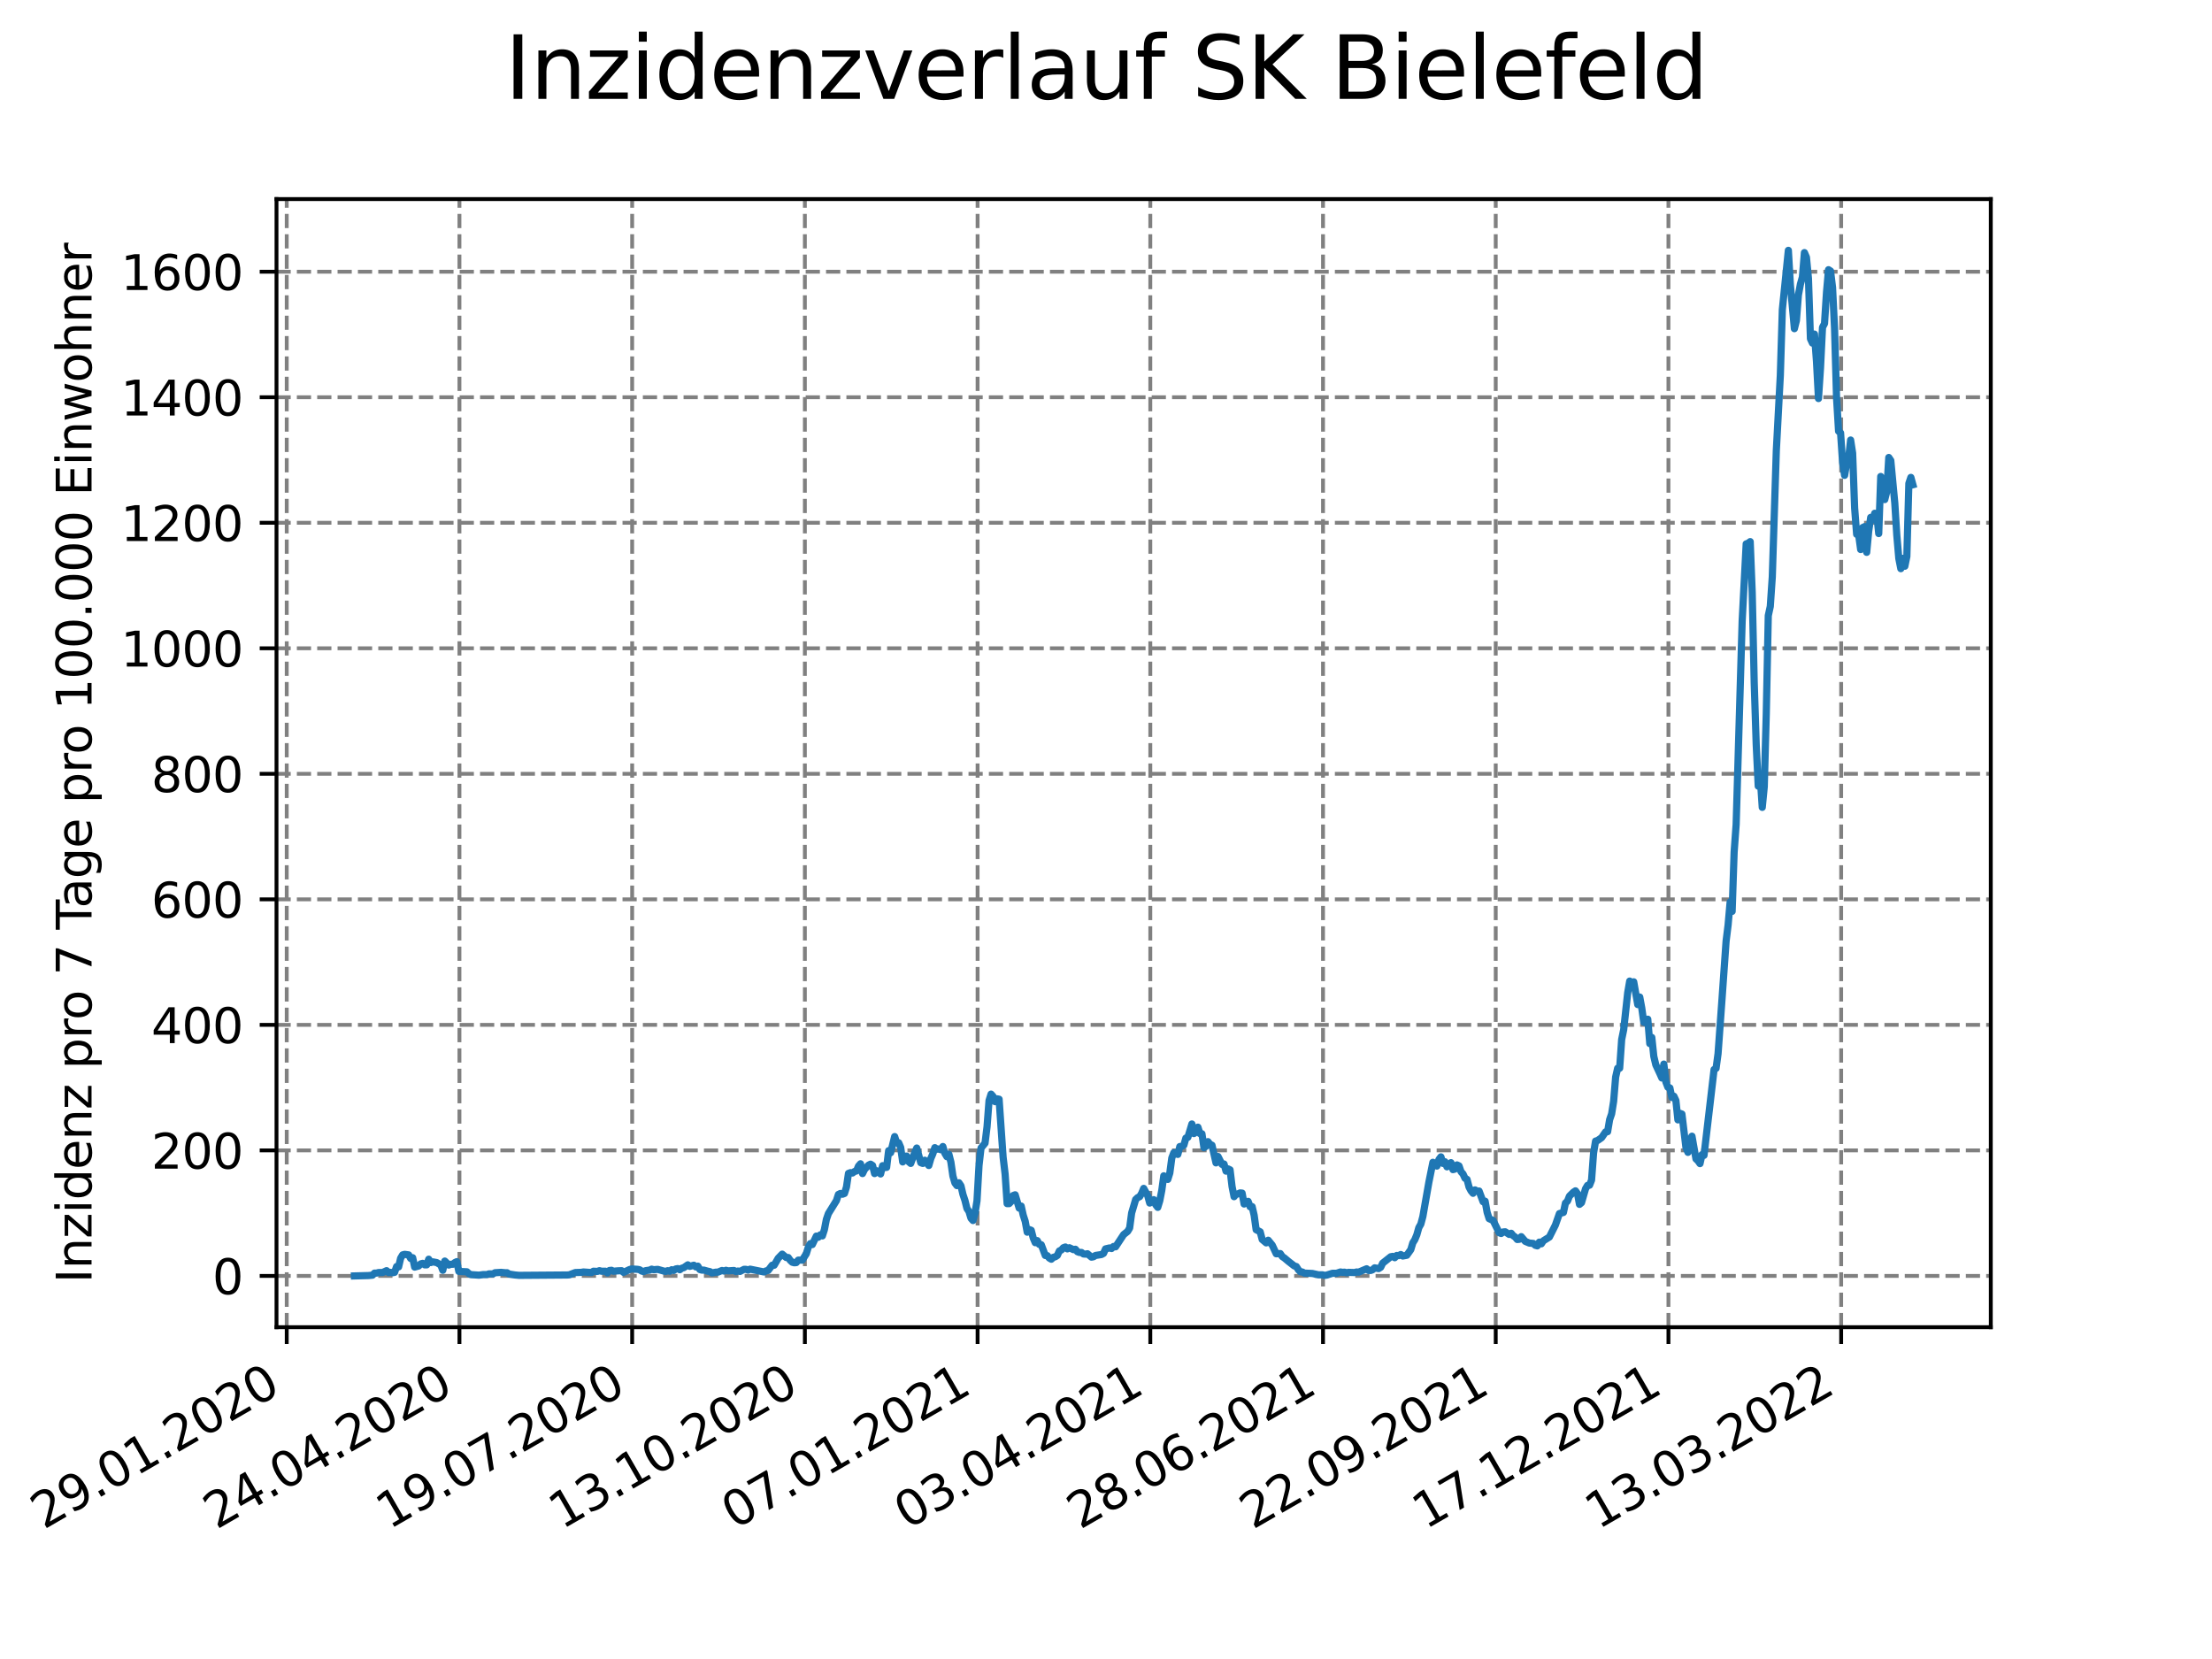 <?xml version="1.0" encoding="utf-8" standalone="no"?>
<!DOCTYPE svg PUBLIC "-//W3C//DTD SVG 1.1//EN"
  "http://www.w3.org/Graphics/SVG/1.1/DTD/svg11.dtd">
<svg xmlns:xlink="http://www.w3.org/1999/xlink" width="460.8pt" height="345.6pt" viewBox="0 0 460.8 345.6" xmlns="http://www.w3.org/2000/svg" version="1.1">
 <defs>
  <style type="text/css">*{stroke-linejoin: round; stroke-linecap: butt}</style>
 </defs>
 <g id="figure_1">
  <g id="patch_1">
   <path d="M 0 345.6 
L 460.8 345.6 
L 460.8 0 
L 0 0 
z
" style="fill: #ffffff"/>
  </g>
  <g id="axes_1">
   <g id="patch_2">
    <path d="M 57.6 276.48 
L 414.72 276.48 
L 414.72 41.472 
L 57.6 41.472 
z
" style="fill: #ffffff"/>
   </g>
   <g id="matplotlib.axis_1">
    <g id="xtick_1">
     <g id="line2d_1">
      <path d="M 59.73 276.48 
L 59.73 41.472 
" clip-path="url(#p3da71df286)" style="fill: none; stroke-dasharray: 2.96,1.28; stroke-dashoffset: 0; stroke: #808080; stroke-width: 0.8"/>
     </g>
     <g id="line2d_2">
      <defs>
       <path id="m04c93cbc55" d="M 0 0 
L 0 3.5 
" style="stroke: #000000; stroke-width: 0.8"/>
      </defs>
      <g>
       <use xlink:href="#m04c93cbc55" x="59.73" y="276.48" style="stroke: #000000; stroke-width: 0.8"/>
      </g>
     </g>
     <g id="text_1">
      <!-- 29.01.2020 -->
      <g transform="translate(9.105 318.689)rotate(-30)scale(0.1 -0.1)">
       <defs>
        <path id="DejaVuSans-32" d="M 1228 531 
L 3431 531 
L 3431 0 
L 469 0 
L 469 531 
Q 828 903 1448 1529 
Q 2069 2156 2228 2338 
Q 2531 2678 2651 2914 
Q 2772 3150 2772 3378 
Q 2772 3750 2511 3984 
Q 2250 4219 1831 4219 
Q 1534 4219 1204 4116 
Q 875 4013 500 3803 
L 500 4441 
Q 881 4594 1212 4672 
Q 1544 4750 1819 4750 
Q 2544 4750 2975 4387 
Q 3406 4025 3406 3419 
Q 3406 3131 3298 2873 
Q 3191 2616 2906 2266 
Q 2828 2175 2409 1742 
Q 1991 1309 1228 531 
z
" transform="scale(0.016)"/>
        <path id="DejaVuSans-39" d="M 703 97 
L 703 672 
Q 941 559 1184 500 
Q 1428 441 1663 441 
Q 2288 441 2617 861 
Q 2947 1281 2994 2138 
Q 2813 1869 2534 1725 
Q 2256 1581 1919 1581 
Q 1219 1581 811 2004 
Q 403 2428 403 3163 
Q 403 3881 828 4315 
Q 1253 4750 1959 4750 
Q 2769 4750 3195 4129 
Q 3622 3509 3622 2328 
Q 3622 1225 3098 567 
Q 2575 -91 1691 -91 
Q 1453 -91 1209 -44 
Q 966 3 703 97 
z
M 1959 2075 
Q 2384 2075 2632 2365 
Q 2881 2656 2881 3163 
Q 2881 3666 2632 3958 
Q 2384 4250 1959 4250 
Q 1534 4250 1286 3958 
Q 1038 3666 1038 3163 
Q 1038 2656 1286 2365 
Q 1534 2075 1959 2075 
z
" transform="scale(0.016)"/>
        <path id="DejaVuSans-2e" d="M 684 794 
L 1344 794 
L 1344 0 
L 684 0 
L 684 794 
z
" transform="scale(0.016)"/>
        <path id="DejaVuSans-30" d="M 2034 4250 
Q 1547 4250 1301 3770 
Q 1056 3291 1056 2328 
Q 1056 1369 1301 889 
Q 1547 409 2034 409 
Q 2525 409 2770 889 
Q 3016 1369 3016 2328 
Q 3016 3291 2770 3770 
Q 2525 4250 2034 4250 
z
M 2034 4750 
Q 2819 4750 3233 4129 
Q 3647 3509 3647 2328 
Q 3647 1150 3233 529 
Q 2819 -91 2034 -91 
Q 1250 -91 836 529 
Q 422 1150 422 2328 
Q 422 3509 836 4129 
Q 1250 4750 2034 4750 
z
" transform="scale(0.016)"/>
        <path id="DejaVuSans-31" d="M 794 531 
L 1825 531 
L 1825 4091 
L 703 3866 
L 703 4441 
L 1819 4666 
L 2450 4666 
L 2450 531 
L 3481 531 
L 3481 0 
L 794 0 
L 794 531 
z
" transform="scale(0.016)"/>
       </defs>
       <use xlink:href="#DejaVuSans-32"/>
       <use xlink:href="#DejaVuSans-39" x="63.623"/>
       <use xlink:href="#DejaVuSans-2e" x="127.246"/>
       <use xlink:href="#DejaVuSans-30" x="159.033"/>
       <use xlink:href="#DejaVuSans-31" x="222.656"/>
       <use xlink:href="#DejaVuSans-2e" x="286.279"/>
       <use xlink:href="#DejaVuSans-32" x="318.066"/>
       <use xlink:href="#DejaVuSans-30" x="381.689"/>
       <use xlink:href="#DejaVuSans-32" x="445.312"/>
       <use xlink:href="#DejaVuSans-30" x="508.936"/>
      </g>
     </g>
    </g>
    <g id="xtick_2">
     <g id="line2d_3">
      <path d="M 95.71 276.48 
L 95.71 41.472 
" clip-path="url(#p3da71df286)" style="fill: none; stroke-dasharray: 2.96,1.28; stroke-dashoffset: 0; stroke: #808080; stroke-width: 0.8"/>
     </g>
     <g id="line2d_4">
      <g>
       <use xlink:href="#m04c93cbc55" x="95.71" y="276.48" style="stroke: #000000; stroke-width: 0.8"/>
      </g>
     </g>
     <g id="text_2">
      <!-- 24.04.2020 -->
      <g transform="translate(45.085 318.689)rotate(-30)scale(0.1 -0.1)">
       <defs>
        <path id="DejaVuSans-34" d="M 2419 4116 
L 825 1625 
L 2419 1625 
L 2419 4116 
z
M 2253 4666 
L 3047 4666 
L 3047 1625 
L 3713 1625 
L 3713 1100 
L 3047 1100 
L 3047 0 
L 2419 0 
L 2419 1100 
L 313 1100 
L 313 1709 
L 2253 4666 
z
" transform="scale(0.016)"/>
       </defs>
       <use xlink:href="#DejaVuSans-32"/>
       <use xlink:href="#DejaVuSans-34" x="63.623"/>
       <use xlink:href="#DejaVuSans-2e" x="127.246"/>
       <use xlink:href="#DejaVuSans-30" x="159.033"/>
       <use xlink:href="#DejaVuSans-34" x="222.656"/>
       <use xlink:href="#DejaVuSans-2e" x="286.279"/>
       <use xlink:href="#DejaVuSans-32" x="318.066"/>
       <use xlink:href="#DejaVuSans-30" x="381.689"/>
       <use xlink:href="#DejaVuSans-32" x="445.312"/>
       <use xlink:href="#DejaVuSans-30" x="508.936"/>
      </g>
     </g>
    </g>
    <g id="xtick_3">
     <g id="line2d_5">
      <path d="M 131.69 276.48 
L 131.69 41.472 
" clip-path="url(#p3da71df286)" style="fill: none; stroke-dasharray: 2.96,1.28; stroke-dashoffset: 0; stroke: #808080; stroke-width: 0.8"/>
     </g>
     <g id="line2d_6">
      <g>
       <use xlink:href="#m04c93cbc55" x="131.69" y="276.48" style="stroke: #000000; stroke-width: 0.8"/>
      </g>
     </g>
     <g id="text_3">
      <!-- 19.07.2020 -->
      <g transform="translate(81.064 318.689)rotate(-30)scale(0.1 -0.1)">
       <defs>
        <path id="DejaVuSans-37" d="M 525 4666 
L 3525 4666 
L 3525 4397 
L 1831 0 
L 1172 0 
L 2766 4134 
L 525 4134 
L 525 4666 
z
" transform="scale(0.016)"/>
       </defs>
       <use xlink:href="#DejaVuSans-31"/>
       <use xlink:href="#DejaVuSans-39" x="63.623"/>
       <use xlink:href="#DejaVuSans-2e" x="127.246"/>
       <use xlink:href="#DejaVuSans-30" x="159.033"/>
       <use xlink:href="#DejaVuSans-37" x="222.656"/>
       <use xlink:href="#DejaVuSans-2e" x="286.279"/>
       <use xlink:href="#DejaVuSans-32" x="318.066"/>
       <use xlink:href="#DejaVuSans-30" x="381.689"/>
       <use xlink:href="#DejaVuSans-32" x="445.312"/>
       <use xlink:href="#DejaVuSans-30" x="508.936"/>
      </g>
     </g>
    </g>
    <g id="xtick_4">
     <g id="line2d_7">
      <path d="M 167.669 276.48 
L 167.669 41.472 
" clip-path="url(#p3da71df286)" style="fill: none; stroke-dasharray: 2.96,1.28; stroke-dashoffset: 0; stroke: #808080; stroke-width: 0.8"/>
     </g>
     <g id="line2d_8">
      <g>
       <use xlink:href="#m04c93cbc55" x="167.669" y="276.48" style="stroke: #000000; stroke-width: 0.8"/>
      </g>
     </g>
     <g id="text_4">
      <!-- 13.10.2020 -->
      <g transform="translate(117.044 318.689)rotate(-30)scale(0.1 -0.1)">
       <defs>
        <path id="DejaVuSans-33" d="M 2597 2516 
Q 3050 2419 3304 2112 
Q 3559 1806 3559 1356 
Q 3559 666 3084 287 
Q 2609 -91 1734 -91 
Q 1441 -91 1130 -33 
Q 819 25 488 141 
L 488 750 
Q 750 597 1062 519 
Q 1375 441 1716 441 
Q 2309 441 2620 675 
Q 2931 909 2931 1356 
Q 2931 1769 2642 2001 
Q 2353 2234 1838 2234 
L 1294 2234 
L 1294 2753 
L 1863 2753 
Q 2328 2753 2575 2939 
Q 2822 3125 2822 3475 
Q 2822 3834 2567 4026 
Q 2313 4219 1838 4219 
Q 1578 4219 1281 4162 
Q 984 4106 628 3988 
L 628 4550 
Q 988 4650 1302 4700 
Q 1616 4750 1894 4750 
Q 2613 4750 3031 4423 
Q 3450 4097 3450 3541 
Q 3450 3153 3228 2886 
Q 3006 2619 2597 2516 
z
" transform="scale(0.016)"/>
       </defs>
       <use xlink:href="#DejaVuSans-31"/>
       <use xlink:href="#DejaVuSans-33" x="63.623"/>
       <use xlink:href="#DejaVuSans-2e" x="127.246"/>
       <use xlink:href="#DejaVuSans-31" x="159.033"/>
       <use xlink:href="#DejaVuSans-30" x="222.656"/>
       <use xlink:href="#DejaVuSans-2e" x="286.279"/>
       <use xlink:href="#DejaVuSans-32" x="318.066"/>
       <use xlink:href="#DejaVuSans-30" x="381.689"/>
       <use xlink:href="#DejaVuSans-32" x="445.312"/>
       <use xlink:href="#DejaVuSans-30" x="508.936"/>
      </g>
     </g>
    </g>
    <g id="xtick_5">
     <g id="line2d_9">
      <path d="M 203.649 276.48 
L 203.649 41.472 
" clip-path="url(#p3da71df286)" style="fill: none; stroke-dasharray: 2.96,1.28; stroke-dashoffset: 0; stroke: #808080; stroke-width: 0.8"/>
     </g>
     <g id="line2d_10">
      <g>
       <use xlink:href="#m04c93cbc55" x="203.649" y="276.48" style="stroke: #000000; stroke-width: 0.8"/>
      </g>
     </g>
     <g id="text_5">
      <!-- 07.01.2021 -->
      <g transform="translate(153.024 318.689)rotate(-30)scale(0.1 -0.1)">
       <use xlink:href="#DejaVuSans-30"/>
       <use xlink:href="#DejaVuSans-37" x="63.623"/>
       <use xlink:href="#DejaVuSans-2e" x="127.246"/>
       <use xlink:href="#DejaVuSans-30" x="159.033"/>
       <use xlink:href="#DejaVuSans-31" x="222.656"/>
       <use xlink:href="#DejaVuSans-2e" x="286.279"/>
       <use xlink:href="#DejaVuSans-32" x="318.066"/>
       <use xlink:href="#DejaVuSans-30" x="381.689"/>
       <use xlink:href="#DejaVuSans-32" x="445.312"/>
       <use xlink:href="#DejaVuSans-31" x="508.936"/>
      </g>
     </g>
    </g>
    <g id="xtick_6">
     <g id="line2d_11">
      <path d="M 239.629 276.48 
L 239.629 41.472 
" clip-path="url(#p3da71df286)" style="fill: none; stroke-dasharray: 2.96,1.28; stroke-dashoffset: 0; stroke: #808080; stroke-width: 0.8"/>
     </g>
     <g id="line2d_12">
      <g>
       <use xlink:href="#m04c93cbc55" x="239.629" y="276.48" style="stroke: #000000; stroke-width: 0.8"/>
      </g>
     </g>
     <g id="text_6">
      <!-- 03.04.2021 -->
      <g transform="translate(189.004 318.689)rotate(-30)scale(0.1 -0.1)">
       <use xlink:href="#DejaVuSans-30"/>
       <use xlink:href="#DejaVuSans-33" x="63.623"/>
       <use xlink:href="#DejaVuSans-2e" x="127.246"/>
       <use xlink:href="#DejaVuSans-30" x="159.033"/>
       <use xlink:href="#DejaVuSans-34" x="222.656"/>
       <use xlink:href="#DejaVuSans-2e" x="286.279"/>
       <use xlink:href="#DejaVuSans-32" x="318.066"/>
       <use xlink:href="#DejaVuSans-30" x="381.689"/>
       <use xlink:href="#DejaVuSans-32" x="445.312"/>
       <use xlink:href="#DejaVuSans-31" x="508.936"/>
      </g>
     </g>
    </g>
    <g id="xtick_7">
     <g id="line2d_13">
      <path d="M 275.609 276.48 
L 275.609 41.472 
" clip-path="url(#p3da71df286)" style="fill: none; stroke-dasharray: 2.96,1.28; stroke-dashoffset: 0; stroke: #808080; stroke-width: 0.8"/>
     </g>
     <g id="line2d_14">
      <g>
       <use xlink:href="#m04c93cbc55" x="275.609" y="276.48" style="stroke: #000000; stroke-width: 0.8"/>
      </g>
     </g>
     <g id="text_7">
      <!-- 28.06.2021 -->
      <g transform="translate(224.984 318.689)rotate(-30)scale(0.1 -0.1)">
       <defs>
        <path id="DejaVuSans-38" d="M 2034 2216 
Q 1584 2216 1326 1975 
Q 1069 1734 1069 1313 
Q 1069 891 1326 650 
Q 1584 409 2034 409 
Q 2484 409 2743 651 
Q 3003 894 3003 1313 
Q 3003 1734 2745 1975 
Q 2488 2216 2034 2216 
z
M 1403 2484 
Q 997 2584 770 2862 
Q 544 3141 544 3541 
Q 544 4100 942 4425 
Q 1341 4750 2034 4750 
Q 2731 4750 3128 4425 
Q 3525 4100 3525 3541 
Q 3525 3141 3298 2862 
Q 3072 2584 2669 2484 
Q 3125 2378 3379 2068 
Q 3634 1759 3634 1313 
Q 3634 634 3220 271 
Q 2806 -91 2034 -91 
Q 1263 -91 848 271 
Q 434 634 434 1313 
Q 434 1759 690 2068 
Q 947 2378 1403 2484 
z
M 1172 3481 
Q 1172 3119 1398 2916 
Q 1625 2713 2034 2713 
Q 2441 2713 2670 2916 
Q 2900 3119 2900 3481 
Q 2900 3844 2670 4047 
Q 2441 4250 2034 4250 
Q 1625 4250 1398 4047 
Q 1172 3844 1172 3481 
z
" transform="scale(0.016)"/>
        <path id="DejaVuSans-36" d="M 2113 2584 
Q 1688 2584 1439 2293 
Q 1191 2003 1191 1497 
Q 1191 994 1439 701 
Q 1688 409 2113 409 
Q 2538 409 2786 701 
Q 3034 994 3034 1497 
Q 3034 2003 2786 2293 
Q 2538 2584 2113 2584 
z
M 3366 4563 
L 3366 3988 
Q 3128 4100 2886 4159 
Q 2644 4219 2406 4219 
Q 1781 4219 1451 3797 
Q 1122 3375 1075 2522 
Q 1259 2794 1537 2939 
Q 1816 3084 2150 3084 
Q 2853 3084 3261 2657 
Q 3669 2231 3669 1497 
Q 3669 778 3244 343 
Q 2819 -91 2113 -91 
Q 1303 -91 875 529 
Q 447 1150 447 2328 
Q 447 3434 972 4092 
Q 1497 4750 2381 4750 
Q 2619 4750 2861 4703 
Q 3103 4656 3366 4563 
z
" transform="scale(0.016)"/>
       </defs>
       <use xlink:href="#DejaVuSans-32"/>
       <use xlink:href="#DejaVuSans-38" x="63.623"/>
       <use xlink:href="#DejaVuSans-2e" x="127.246"/>
       <use xlink:href="#DejaVuSans-30" x="159.033"/>
       <use xlink:href="#DejaVuSans-36" x="222.656"/>
       <use xlink:href="#DejaVuSans-2e" x="286.279"/>
       <use xlink:href="#DejaVuSans-32" x="318.066"/>
       <use xlink:href="#DejaVuSans-30" x="381.689"/>
       <use xlink:href="#DejaVuSans-32" x="445.312"/>
       <use xlink:href="#DejaVuSans-31" x="508.936"/>
      </g>
     </g>
    </g>
    <g id="xtick_8">
     <g id="line2d_15">
      <path d="M 311.588 276.48 
L 311.588 41.472 
" clip-path="url(#p3da71df286)" style="fill: none; stroke-dasharray: 2.96,1.28; stroke-dashoffset: 0; stroke: #808080; stroke-width: 0.8"/>
     </g>
     <g id="line2d_16">
      <g>
       <use xlink:href="#m04c93cbc55" x="311.588" y="276.48" style="stroke: #000000; stroke-width: 0.8"/>
      </g>
     </g>
     <g id="text_8">
      <!-- 22.09.2021 -->
      <g transform="translate(260.963 318.689)rotate(-30)scale(0.1 -0.1)">
       <use xlink:href="#DejaVuSans-32"/>
       <use xlink:href="#DejaVuSans-32" x="63.623"/>
       <use xlink:href="#DejaVuSans-2e" x="127.246"/>
       <use xlink:href="#DejaVuSans-30" x="159.033"/>
       <use xlink:href="#DejaVuSans-39" x="222.656"/>
       <use xlink:href="#DejaVuSans-2e" x="286.279"/>
       <use xlink:href="#DejaVuSans-32" x="318.066"/>
       <use xlink:href="#DejaVuSans-30" x="381.689"/>
       <use xlink:href="#DejaVuSans-32" x="445.312"/>
       <use xlink:href="#DejaVuSans-31" x="508.936"/>
      </g>
     </g>
    </g>
    <g id="xtick_9">
     <g id="line2d_17">
      <path d="M 347.568 276.48 
L 347.568 41.472 
" clip-path="url(#p3da71df286)" style="fill: none; stroke-dasharray: 2.96,1.28; stroke-dashoffset: 0; stroke: #808080; stroke-width: 0.8"/>
     </g>
     <g id="line2d_18">
      <g>
       <use xlink:href="#m04c93cbc55" x="347.568" y="276.48" style="stroke: #000000; stroke-width: 0.8"/>
      </g>
     </g>
     <g id="text_9">
      <!-- 17.12.2021 -->
      <g transform="translate(296.943 318.689)rotate(-30)scale(0.1 -0.1)">
       <use xlink:href="#DejaVuSans-31"/>
       <use xlink:href="#DejaVuSans-37" x="63.623"/>
       <use xlink:href="#DejaVuSans-2e" x="127.246"/>
       <use xlink:href="#DejaVuSans-31" x="159.033"/>
       <use xlink:href="#DejaVuSans-32" x="222.656"/>
       <use xlink:href="#DejaVuSans-2e" x="286.279"/>
       <use xlink:href="#DejaVuSans-32" x="318.066"/>
       <use xlink:href="#DejaVuSans-30" x="381.689"/>
       <use xlink:href="#DejaVuSans-32" x="445.312"/>
       <use xlink:href="#DejaVuSans-31" x="508.936"/>
      </g>
     </g>
    </g>
    <g id="xtick_10">
     <g id="line2d_19">
      <path d="M 383.548 276.48 
L 383.548 41.472 
" clip-path="url(#p3da71df286)" style="fill: none; stroke-dasharray: 2.96,1.28; stroke-dashoffset: 0; stroke: #808080; stroke-width: 0.8"/>
     </g>
     <g id="line2d_20">
      <g>
       <use xlink:href="#m04c93cbc55" x="383.548" y="276.48" style="stroke: #000000; stroke-width: 0.8"/>
      </g>
     </g>
     <g id="text_10">
      <!-- 13.03.2022 -->
      <g transform="translate(332.923 318.689)rotate(-30)scale(0.1 -0.1)">
       <use xlink:href="#DejaVuSans-31"/>
       <use xlink:href="#DejaVuSans-33" x="63.623"/>
       <use xlink:href="#DejaVuSans-2e" x="127.246"/>
       <use xlink:href="#DejaVuSans-30" x="159.033"/>
       <use xlink:href="#DejaVuSans-33" x="222.656"/>
       <use xlink:href="#DejaVuSans-2e" x="286.279"/>
       <use xlink:href="#DejaVuSans-32" x="318.066"/>
       <use xlink:href="#DejaVuSans-30" x="381.689"/>
       <use xlink:href="#DejaVuSans-32" x="445.312"/>
       <use xlink:href="#DejaVuSans-32" x="508.936"/>
      </g>
     </g>
    </g>
   </g>
   <g id="matplotlib.axis_2">
    <g id="ytick_1">
     <g id="line2d_21">
      <path d="M 57.6 265.798 
L 414.72 265.798 
" clip-path="url(#p3da71df286)" style="fill: none; stroke-dasharray: 2.96,1.28; stroke-dashoffset: 0; stroke: #808080; stroke-width: 0.8"/>
     </g>
     <g id="line2d_22">
      <defs>
       <path id="m79cfc6302c" d="M 0 0 
L -3.5 0 
" style="stroke: #000000; stroke-width: 0.8"/>
      </defs>
      <g>
       <use xlink:href="#m79cfc6302c" x="57.6" y="265.798" style="stroke: #000000; stroke-width: 0.8"/>
      </g>
     </g>
     <g id="text_11">
      <!-- 0 -->
      <g transform="translate(44.237 269.597)scale(0.1 -0.1)">
       <use xlink:href="#DejaVuSans-30"/>
      </g>
     </g>
    </g>
    <g id="ytick_2">
     <g id="line2d_23">
      <path d="M 57.6 239.649 
L 414.72 239.649 
" clip-path="url(#p3da71df286)" style="fill: none; stroke-dasharray: 2.96,1.28; stroke-dashoffset: 0; stroke: #808080; stroke-width: 0.8"/>
     </g>
     <g id="line2d_24">
      <g>
       <use xlink:href="#m79cfc6302c" x="57.6" y="239.649" style="stroke: #000000; stroke-width: 0.8"/>
      </g>
     </g>
     <g id="text_12">
      <!-- 200 -->
      <g transform="translate(31.512 243.448)scale(0.1 -0.1)">
       <use xlink:href="#DejaVuSans-32"/>
       <use xlink:href="#DejaVuSans-30" x="63.623"/>
       <use xlink:href="#DejaVuSans-30" x="127.246"/>
      </g>
     </g>
    </g>
    <g id="ytick_3">
     <g id="line2d_25">
      <path d="M 57.6 213.501 
L 414.72 213.501 
" clip-path="url(#p3da71df286)" style="fill: none; stroke-dasharray: 2.96,1.28; stroke-dashoffset: 0; stroke: #808080; stroke-width: 0.8"/>
     </g>
     <g id="line2d_26">
      <g>
       <use xlink:href="#m79cfc6302c" x="57.6" y="213.501" style="stroke: #000000; stroke-width: 0.8"/>
      </g>
     </g>
     <g id="text_13">
      <!-- 400 -->
      <g transform="translate(31.512 217.3)scale(0.1 -0.1)">
       <use xlink:href="#DejaVuSans-34"/>
       <use xlink:href="#DejaVuSans-30" x="63.623"/>
       <use xlink:href="#DejaVuSans-30" x="127.246"/>
      </g>
     </g>
    </g>
    <g id="ytick_4">
     <g id="line2d_27">
      <path d="M 57.6 187.352 
L 414.72 187.352 
" clip-path="url(#p3da71df286)" style="fill: none; stroke-dasharray: 2.96,1.28; stroke-dashoffset: 0; stroke: #808080; stroke-width: 0.8"/>
     </g>
     <g id="line2d_28">
      <g>
       <use xlink:href="#m79cfc6302c" x="57.6" y="187.352" style="stroke: #000000; stroke-width: 0.8"/>
      </g>
     </g>
     <g id="text_14">
      <!-- 600 -->
      <g transform="translate(31.512 191.151)scale(0.1 -0.1)">
       <use xlink:href="#DejaVuSans-36"/>
       <use xlink:href="#DejaVuSans-30" x="63.623"/>
       <use xlink:href="#DejaVuSans-30" x="127.246"/>
      </g>
     </g>
    </g>
    <g id="ytick_5">
     <g id="line2d_29">
      <path d="M 57.6 161.204 
L 414.72 161.204 
" clip-path="url(#p3da71df286)" style="fill: none; stroke-dasharray: 2.96,1.28; stroke-dashoffset: 0; stroke: #808080; stroke-width: 0.8"/>
     </g>
     <g id="line2d_30">
      <g>
       <use xlink:href="#m79cfc6302c" x="57.6" y="161.204" style="stroke: #000000; stroke-width: 0.8"/>
      </g>
     </g>
     <g id="text_15">
      <!-- 800 -->
      <g transform="translate(31.512 165.003)scale(0.1 -0.1)">
       <use xlink:href="#DejaVuSans-38"/>
       <use xlink:href="#DejaVuSans-30" x="63.623"/>
       <use xlink:href="#DejaVuSans-30" x="127.246"/>
      </g>
     </g>
    </g>
    <g id="ytick_6">
     <g id="line2d_31">
      <path d="M 57.6 135.055 
L 414.72 135.055 
" clip-path="url(#p3da71df286)" style="fill: none; stroke-dasharray: 2.96,1.28; stroke-dashoffset: 0; stroke: #808080; stroke-width: 0.8"/>
     </g>
     <g id="line2d_32">
      <g>
       <use xlink:href="#m79cfc6302c" x="57.6" y="135.055" style="stroke: #000000; stroke-width: 0.8"/>
      </g>
     </g>
     <g id="text_16">
      <!-- 1000 -->
      <g transform="translate(25.15 138.854)scale(0.1 -0.1)">
       <use xlink:href="#DejaVuSans-31"/>
       <use xlink:href="#DejaVuSans-30" x="63.623"/>
       <use xlink:href="#DejaVuSans-30" x="127.246"/>
       <use xlink:href="#DejaVuSans-30" x="190.869"/>
      </g>
     </g>
    </g>
    <g id="ytick_7">
     <g id="line2d_33">
      <path d="M 57.6 108.906 
L 414.72 108.906 
" clip-path="url(#p3da71df286)" style="fill: none; stroke-dasharray: 2.96,1.28; stroke-dashoffset: 0; stroke: #808080; stroke-width: 0.8"/>
     </g>
     <g id="line2d_34">
      <g>
       <use xlink:href="#m79cfc6302c" x="57.6" y="108.906" style="stroke: #000000; stroke-width: 0.8"/>
      </g>
     </g>
     <g id="text_17">
      <!-- 1200 -->
      <g transform="translate(25.15 112.706)scale(0.1 -0.1)">
       <use xlink:href="#DejaVuSans-31"/>
       <use xlink:href="#DejaVuSans-32" x="63.623"/>
       <use xlink:href="#DejaVuSans-30" x="127.246"/>
       <use xlink:href="#DejaVuSans-30" x="190.869"/>
      </g>
     </g>
    </g>
    <g id="ytick_8">
     <g id="line2d_35">
      <path d="M 57.6 82.758 
L 414.72 82.758 
" clip-path="url(#p3da71df286)" style="fill: none; stroke-dasharray: 2.96,1.28; stroke-dashoffset: 0; stroke: #808080; stroke-width: 0.8"/>
     </g>
     <g id="line2d_36">
      <g>
       <use xlink:href="#m79cfc6302c" x="57.6" y="82.758" style="stroke: #000000; stroke-width: 0.8"/>
      </g>
     </g>
     <g id="text_18">
      <!-- 1400 -->
      <g transform="translate(25.15 86.557)scale(0.1 -0.1)">
       <use xlink:href="#DejaVuSans-31"/>
       <use xlink:href="#DejaVuSans-34" x="63.623"/>
       <use xlink:href="#DejaVuSans-30" x="127.246"/>
       <use xlink:href="#DejaVuSans-30" x="190.869"/>
      </g>
     </g>
    </g>
    <g id="ytick_9">
     <g id="line2d_37">
      <path d="M 57.6 56.609 
L 414.72 56.609 
" clip-path="url(#p3da71df286)" style="fill: none; stroke-dasharray: 2.96,1.28; stroke-dashoffset: 0; stroke: #808080; stroke-width: 0.8"/>
     </g>
     <g id="line2d_38">
      <g>
       <use xlink:href="#m79cfc6302c" x="57.6" y="56.609" style="stroke: #000000; stroke-width: 0.8"/>
      </g>
     </g>
     <g id="text_19">
      <!-- 1600 -->
      <g transform="translate(25.15 60.409)scale(0.1 -0.1)">
       <use xlink:href="#DejaVuSans-31"/>
       <use xlink:href="#DejaVuSans-36" x="63.623"/>
       <use xlink:href="#DejaVuSans-30" x="127.246"/>
       <use xlink:href="#DejaVuSans-30" x="190.869"/>
      </g>
     </g>
    </g>
    <g id="text_20">
     <!-- Inzidenz pro 7 Tage pro 100.000 Einwohner -->
     <g transform="translate(19.07 267.301)rotate(-90)scale(0.1 -0.1)">
      <defs>
       <path id="DejaVuSans-49" d="M 628 4666 
L 1259 4666 
L 1259 0 
L 628 0 
L 628 4666 
z
" transform="scale(0.016)"/>
       <path id="DejaVuSans-6e" d="M 3513 2113 
L 3513 0 
L 2938 0 
L 2938 2094 
Q 2938 2591 2744 2837 
Q 2550 3084 2163 3084 
Q 1697 3084 1428 2787 
Q 1159 2491 1159 1978 
L 1159 0 
L 581 0 
L 581 3500 
L 1159 3500 
L 1159 2956 
Q 1366 3272 1645 3428 
Q 1925 3584 2291 3584 
Q 2894 3584 3203 3211 
Q 3513 2838 3513 2113 
z
" transform="scale(0.016)"/>
       <path id="DejaVuSans-7a" d="M 353 3500 
L 3084 3500 
L 3084 2975 
L 922 459 
L 3084 459 
L 3084 0 
L 275 0 
L 275 525 
L 2438 3041 
L 353 3041 
L 353 3500 
z
" transform="scale(0.016)"/>
       <path id="DejaVuSans-69" d="M 603 3500 
L 1178 3500 
L 1178 0 
L 603 0 
L 603 3500 
z
M 603 4863 
L 1178 4863 
L 1178 4134 
L 603 4134 
L 603 4863 
z
" transform="scale(0.016)"/>
       <path id="DejaVuSans-64" d="M 2906 2969 
L 2906 4863 
L 3481 4863 
L 3481 0 
L 2906 0 
L 2906 525 
Q 2725 213 2448 61 
Q 2172 -91 1784 -91 
Q 1150 -91 751 415 
Q 353 922 353 1747 
Q 353 2572 751 3078 
Q 1150 3584 1784 3584 
Q 2172 3584 2448 3432 
Q 2725 3281 2906 2969 
z
M 947 1747 
Q 947 1113 1208 752 
Q 1469 391 1925 391 
Q 2381 391 2643 752 
Q 2906 1113 2906 1747 
Q 2906 2381 2643 2742 
Q 2381 3103 1925 3103 
Q 1469 3103 1208 2742 
Q 947 2381 947 1747 
z
" transform="scale(0.016)"/>
       <path id="DejaVuSans-65" d="M 3597 1894 
L 3597 1613 
L 953 1613 
Q 991 1019 1311 708 
Q 1631 397 2203 397 
Q 2534 397 2845 478 
Q 3156 559 3463 722 
L 3463 178 
Q 3153 47 2828 -22 
Q 2503 -91 2169 -91 
Q 1331 -91 842 396 
Q 353 884 353 1716 
Q 353 2575 817 3079 
Q 1281 3584 2069 3584 
Q 2775 3584 3186 3129 
Q 3597 2675 3597 1894 
z
M 3022 2063 
Q 3016 2534 2758 2815 
Q 2500 3097 2075 3097 
Q 1594 3097 1305 2825 
Q 1016 2553 972 2059 
L 3022 2063 
z
" transform="scale(0.016)"/>
       <path id="DejaVuSans-20" transform="scale(0.016)"/>
       <path id="DejaVuSans-70" d="M 1159 525 
L 1159 -1331 
L 581 -1331 
L 581 3500 
L 1159 3500 
L 1159 2969 
Q 1341 3281 1617 3432 
Q 1894 3584 2278 3584 
Q 2916 3584 3314 3078 
Q 3713 2572 3713 1747 
Q 3713 922 3314 415 
Q 2916 -91 2278 -91 
Q 1894 -91 1617 61 
Q 1341 213 1159 525 
z
M 3116 1747 
Q 3116 2381 2855 2742 
Q 2594 3103 2138 3103 
Q 1681 3103 1420 2742 
Q 1159 2381 1159 1747 
Q 1159 1113 1420 752 
Q 1681 391 2138 391 
Q 2594 391 2855 752 
Q 3116 1113 3116 1747 
z
" transform="scale(0.016)"/>
       <path id="DejaVuSans-72" d="M 2631 2963 
Q 2534 3019 2420 3045 
Q 2306 3072 2169 3072 
Q 1681 3072 1420 2755 
Q 1159 2438 1159 1844 
L 1159 0 
L 581 0 
L 581 3500 
L 1159 3500 
L 1159 2956 
Q 1341 3275 1631 3429 
Q 1922 3584 2338 3584 
Q 2397 3584 2469 3576 
Q 2541 3569 2628 3553 
L 2631 2963 
z
" transform="scale(0.016)"/>
       <path id="DejaVuSans-6f" d="M 1959 3097 
Q 1497 3097 1228 2736 
Q 959 2375 959 1747 
Q 959 1119 1226 758 
Q 1494 397 1959 397 
Q 2419 397 2687 759 
Q 2956 1122 2956 1747 
Q 2956 2369 2687 2733 
Q 2419 3097 1959 3097 
z
M 1959 3584 
Q 2709 3584 3137 3096 
Q 3566 2609 3566 1747 
Q 3566 888 3137 398 
Q 2709 -91 1959 -91 
Q 1206 -91 779 398 
Q 353 888 353 1747 
Q 353 2609 779 3096 
Q 1206 3584 1959 3584 
z
" transform="scale(0.016)"/>
       <path id="DejaVuSans-54" d="M -19 4666 
L 3928 4666 
L 3928 4134 
L 2272 4134 
L 2272 0 
L 1638 0 
L 1638 4134 
L -19 4134 
L -19 4666 
z
" transform="scale(0.016)"/>
       <path id="DejaVuSans-61" d="M 2194 1759 
Q 1497 1759 1228 1600 
Q 959 1441 959 1056 
Q 959 750 1161 570 
Q 1363 391 1709 391 
Q 2188 391 2477 730 
Q 2766 1069 2766 1631 
L 2766 1759 
L 2194 1759 
z
M 3341 1997 
L 3341 0 
L 2766 0 
L 2766 531 
Q 2569 213 2275 61 
Q 1981 -91 1556 -91 
Q 1019 -91 701 211 
Q 384 513 384 1019 
Q 384 1609 779 1909 
Q 1175 2209 1959 2209 
L 2766 2209 
L 2766 2266 
Q 2766 2663 2505 2880 
Q 2244 3097 1772 3097 
Q 1472 3097 1187 3025 
Q 903 2953 641 2809 
L 641 3341 
Q 956 3463 1253 3523 
Q 1550 3584 1831 3584 
Q 2591 3584 2966 3190 
Q 3341 2797 3341 1997 
z
" transform="scale(0.016)"/>
       <path id="DejaVuSans-67" d="M 2906 1791 
Q 2906 2416 2648 2759 
Q 2391 3103 1925 3103 
Q 1463 3103 1205 2759 
Q 947 2416 947 1791 
Q 947 1169 1205 825 
Q 1463 481 1925 481 
Q 2391 481 2648 825 
Q 2906 1169 2906 1791 
z
M 3481 434 
Q 3481 -459 3084 -895 
Q 2688 -1331 1869 -1331 
Q 1566 -1331 1297 -1286 
Q 1028 -1241 775 -1147 
L 775 -588 
Q 1028 -725 1275 -790 
Q 1522 -856 1778 -856 
Q 2344 -856 2625 -561 
Q 2906 -266 2906 331 
L 2906 616 
Q 2728 306 2450 153 
Q 2172 0 1784 0 
Q 1141 0 747 490 
Q 353 981 353 1791 
Q 353 2603 747 3093 
Q 1141 3584 1784 3584 
Q 2172 3584 2450 3431 
Q 2728 3278 2906 2969 
L 2906 3500 
L 3481 3500 
L 3481 434 
z
" transform="scale(0.016)"/>
       <path id="DejaVuSans-45" d="M 628 4666 
L 3578 4666 
L 3578 4134 
L 1259 4134 
L 1259 2753 
L 3481 2753 
L 3481 2222 
L 1259 2222 
L 1259 531 
L 3634 531 
L 3634 0 
L 628 0 
L 628 4666 
z
" transform="scale(0.016)"/>
       <path id="DejaVuSans-77" d="M 269 3500 
L 844 3500 
L 1563 769 
L 2278 3500 
L 2956 3500 
L 3675 769 
L 4391 3500 
L 4966 3500 
L 4050 0 
L 3372 0 
L 2619 2869 
L 1863 0 
L 1184 0 
L 269 3500 
z
" transform="scale(0.016)"/>
       <path id="DejaVuSans-68" d="M 3513 2113 
L 3513 0 
L 2938 0 
L 2938 2094 
Q 2938 2591 2744 2837 
Q 2550 3084 2163 3084 
Q 1697 3084 1428 2787 
Q 1159 2491 1159 1978 
L 1159 0 
L 581 0 
L 581 4863 
L 1159 4863 
L 1159 2956 
Q 1366 3272 1645 3428 
Q 1925 3584 2291 3584 
Q 2894 3584 3203 3211 
Q 3513 2838 3513 2113 
z
" transform="scale(0.016)"/>
      </defs>
      <use xlink:href="#DejaVuSans-49"/>
      <use xlink:href="#DejaVuSans-6e" x="29.492"/>
      <use xlink:href="#DejaVuSans-7a" x="92.871"/>
      <use xlink:href="#DejaVuSans-69" x="145.361"/>
      <use xlink:href="#DejaVuSans-64" x="173.145"/>
      <use xlink:href="#DejaVuSans-65" x="236.621"/>
      <use xlink:href="#DejaVuSans-6e" x="298.145"/>
      <use xlink:href="#DejaVuSans-7a" x="361.523"/>
      <use xlink:href="#DejaVuSans-20" x="414.014"/>
      <use xlink:href="#DejaVuSans-70" x="445.801"/>
      <use xlink:href="#DejaVuSans-72" x="509.277"/>
      <use xlink:href="#DejaVuSans-6f" x="548.141"/>
      <use xlink:href="#DejaVuSans-20" x="609.322"/>
      <use xlink:href="#DejaVuSans-37" x="641.109"/>
      <use xlink:href="#DejaVuSans-20" x="704.732"/>
      <use xlink:href="#DejaVuSans-54" x="736.52"/>
      <use xlink:href="#DejaVuSans-61" x="781.104"/>
      <use xlink:href="#DejaVuSans-67" x="842.383"/>
      <use xlink:href="#DejaVuSans-65" x="905.859"/>
      <use xlink:href="#DejaVuSans-20" x="967.383"/>
      <use xlink:href="#DejaVuSans-70" x="999.17"/>
      <use xlink:href="#DejaVuSans-72" x="1062.646"/>
      <use xlink:href="#DejaVuSans-6f" x="1101.51"/>
      <use xlink:href="#DejaVuSans-20" x="1162.691"/>
      <use xlink:href="#DejaVuSans-31" x="1194.479"/>
      <use xlink:href="#DejaVuSans-30" x="1258.102"/>
      <use xlink:href="#DejaVuSans-30" x="1321.725"/>
      <use xlink:href="#DejaVuSans-2e" x="1385.348"/>
      <use xlink:href="#DejaVuSans-30" x="1417.135"/>
      <use xlink:href="#DejaVuSans-30" x="1480.758"/>
      <use xlink:href="#DejaVuSans-30" x="1544.381"/>
      <use xlink:href="#DejaVuSans-20" x="1608.004"/>
      <use xlink:href="#DejaVuSans-45" x="1639.791"/>
      <use xlink:href="#DejaVuSans-69" x="1702.975"/>
      <use xlink:href="#DejaVuSans-6e" x="1730.758"/>
      <use xlink:href="#DejaVuSans-77" x="1794.137"/>
      <use xlink:href="#DejaVuSans-6f" x="1875.924"/>
      <use xlink:href="#DejaVuSans-68" x="1937.105"/>
      <use xlink:href="#DejaVuSans-6e" x="2000.484"/>
      <use xlink:href="#DejaVuSans-65" x="2063.863"/>
      <use xlink:href="#DejaVuSans-72" x="2125.387"/>
     </g>
    </g>
   </g>
   <g id="line2d_39">
    <path d="M 73.833 265.798 
L 76.761 265.72 
L 77.598 265.641 
L 78.016 265.211 
L 78.435 265.211 
L 78.853 265.094 
L 79.69 265.094 
L 80.527 264.702 
L 80.945 265.094 
L 81.363 265.055 
L 81.782 265.133 
L 82.2 265.055 
L 82.618 263.842 
L 83.037 263.92 
L 83.455 262.12 
L 83.874 261.416 
L 84.292 261.299 
L 85.129 261.416 
L 85.547 262.159 
L 85.965 262.003 
L 86.384 263.959 
L 87.221 263.724 
L 87.639 263.294 
L 88.057 263.177 
L 88.476 263.49 
L 88.894 263.49 
L 89.312 262.316 
L 89.731 263.02 
L 90.149 262.864 
L 90.986 263.02 
L 91.823 263.529 
L 92.241 264.624 
L 92.659 262.707 
L 93.496 263.529 
L 93.914 263.372 
L 94.333 263.372 
L 94.751 263.02 
L 95.17 262.825 
L 95.588 264.859 
L 97.261 264.937 
L 97.68 265.328 
L 98.098 265.524 
L 99.772 265.641 
L 100.608 265.524 
L 101.445 265.524 
L 101.863 265.367 
L 102.7 265.367 
L 103.119 265.133 
L 104.374 265.055 
L 105.21 265.133 
L 105.629 265.133 
L 106.047 265.407 
L 107.302 265.602 
L 108.139 265.68 
L 118.18 265.602 
L 118.598 265.563 
L 119.853 265.094 
L 121.108 265.055 
L 121.527 264.976 
L 123.2 265.094 
L 123.619 264.82 
L 124.455 264.859 
L 124.874 264.702 
L 125.292 264.82 
L 126.129 264.82 
L 126.547 265.172 
L 126.966 264.663 
L 127.384 264.624 
L 127.802 264.82 
L 128.639 264.742 
L 129.476 264.702 
L 129.894 265.055 
L 131.149 264.468 
L 131.568 264.35 
L 132.823 264.429 
L 133.241 264.507 
L 133.66 264.781 
L 134.078 264.898 
L 134.496 264.702 
L 135.333 264.585 
L 135.751 264.389 
L 136.17 264.507 
L 137.006 264.429 
L 138.262 264.781 
L 138.68 264.859 
L 139.098 264.702 
L 139.517 264.82 
L 139.935 264.507 
L 140.353 264.663 
L 140.772 264.35 
L 141.19 264.272 
L 141.609 264.507 
L 142.027 264.194 
L 142.445 264.076 
L 143.282 263.49 
L 143.7 263.803 
L 144.537 263.568 
L 144.956 263.92 
L 145.374 263.763 
L 145.792 264.468 
L 146.211 264.585 
L 146.629 264.585 
L 147.466 264.82 
L 147.884 264.898 
L 148.302 265.172 
L 149.139 265.015 
L 149.558 265.015 
L 150.394 264.663 
L 150.813 264.781 
L 151.231 264.624 
L 151.649 264.742 
L 152.905 264.663 
L 153.323 264.898 
L 153.741 264.781 
L 154.16 264.859 
L 154.996 264.429 
L 155.415 264.429 
L 155.833 264.585 
L 156.251 264.389 
L 159.18 264.976 
L 159.598 264.742 
L 160.017 264.663 
L 160.854 263.568 
L 161.272 263.568 
L 162.109 262.12 
L 162.945 261.26 
L 163.782 261.964 
L 164.2 261.964 
L 164.619 262.551 
L 165.037 262.942 
L 165.456 263.059 
L 165.874 263.02 
L 166.292 262.512 
L 167.129 262.512 
L 167.966 261.181 
L 168.384 259.812 
L 168.803 259.069 
L 169.221 259.264 
L 170.058 257.504 
L 170.476 257.739 
L 170.894 257.23 
L 171.313 257.465 
L 171.731 256.174 
L 172.15 254.022 
L 172.568 252.809 
L 174.241 250.11 
L 174.66 248.819 
L 175.078 248.623 
L 175.496 248.78 
L 175.915 248.623 
L 176.333 247.293 
L 176.752 244.437 
L 177.17 244.281 
L 177.588 244.359 
L 178.007 244.046 
L 178.425 243.929 
L 178.843 242.912 
L 179.262 242.442 
L 179.68 244.476 
L 180.099 243.616 
L 180.935 242.716 
L 181.354 242.52 
L 181.772 242.794 
L 182.19 244.476 
L 182.609 243.89 
L 183.445 244.555 
L 183.864 242.833 
L 184.282 243.225 
L 184.701 243.185 
L 185.119 239.704 
L 185.537 240.134 
L 186.374 236.77 
L 186.792 238.061 
L 187.211 238.061 
L 187.629 239.039 
L 188.048 242.051 
L 188.466 240.877 
L 188.884 240.838 
L 189.303 242.012 
L 189.721 242.364 
L 190.558 240.095 
L 190.976 239.156 
L 191.813 242.207 
L 192.231 242.364 
L 192.65 241.699 
L 193.486 242.794 
L 193.905 241.347 
L 194.323 240.369 
L 194.741 239.078 
L 195.16 239.391 
L 195.578 239.352 
L 195.997 239.508 
L 196.415 238.843 
L 196.833 240.251 
L 197.252 240.956 
L 197.67 240.447 
L 198.088 242.09 
L 198.507 244.985 
L 198.925 246.433 
L 199.344 246.98 
L 199.762 246.393 
L 200.18 247.019 
L 200.599 248.819 
L 201.017 250.071 
L 201.435 251.753 
L 201.854 252.379 
L 202.272 253.787 
L 202.69 254.257 
L 203.109 252.77 
L 203.527 250.149 
L 203.946 242.794 
L 204.364 239.156 
L 205.201 238.139 
L 205.619 234.735 
L 206.037 229.258 
L 206.456 227.928 
L 206.874 228.397 
L 207.293 229.493 
L 207.711 228.906 
L 208.129 228.984 
L 208.966 241.073 
L 209.384 244.594 
L 209.803 250.736 
L 210.221 250.736 
L 210.639 250.306 
L 211.058 249.054 
L 211.476 248.897 
L 212.313 251.675 
L 212.731 251.245 
L 213.15 253.122 
L 213.568 254.413 
L 213.986 256.682 
L 214.405 256.135 
L 214.823 256.291 
L 215.242 257.895 
L 215.66 258.873 
L 216.078 258.443 
L 216.497 259.225 
L 216.915 259.304 
L 217.752 261.534 
L 218.17 261.573 
L 218.588 262.081 
L 219.007 262.316 
L 219.425 261.925 
L 219.844 261.807 
L 220.262 261.534 
L 220.68 260.595 
L 221.099 260.399 
L 221.517 259.93 
L 221.935 259.773 
L 222.354 260.164 
L 222.772 259.93 
L 223.609 260.321 
L 224.027 260.243 
L 224.446 260.751 
L 224.864 260.908 
L 225.282 260.908 
L 225.701 261.221 
L 226.119 261.26 
L 226.538 261.181 
L 227.374 261.886 
L 227.793 261.807 
L 228.211 261.534 
L 229.466 261.338 
L 229.884 261.103 
L 230.303 260.164 
L 231.14 259.969 
L 231.558 260.086 
L 231.976 259.656 
L 232.395 259.734 
L 234.068 257.191 
L 234.905 256.526 
L 235.323 255.822 
L 235.742 252.692 
L 236.578 249.875 
L 236.997 249.484 
L 237.415 249.288 
L 237.833 248.584 
L 238.252 247.567 
L 239.089 249.093 
L 239.507 250.619 
L 239.925 250.384 
L 240.344 249.914 
L 240.762 250.971 
L 241.18 251.518 
L 241.599 250.149 
L 242.017 247.997 
L 242.436 244.946 
L 243.272 245.689 
L 243.691 244.359 
L 244.109 241.229 
L 244.527 240.134 
L 245.364 240.486 
L 245.782 238.843 
L 246.201 238.804 
L 246.619 238.569 
L 247.038 237.082 
L 247.456 236.926 
L 248.293 234.148 
L 248.711 236.144 
L 249.129 235.87 
L 249.548 234.813 
L 249.966 236.144 
L 250.385 236.183 
L 250.803 239.078 
L 251.221 238.804 
L 251.64 237.826 
L 252.058 238.374 
L 252.476 238.569 
L 253.313 242.247 
L 253.732 240.916 
L 254.568 242.56 
L 254.987 242.481 
L 255.405 243.968 
L 255.823 243.498 
L 256.242 243.694 
L 256.66 247.176 
L 257.078 249.288 
L 257.497 248.78 
L 257.915 248.702 
L 258.334 248.506 
L 258.752 248.545 
L 259.17 250.814 
L 259.589 250.462 
L 260.007 250.267 
L 260.425 251.401 
L 260.844 251.362 
L 261.262 253.162 
L 261.681 256.174 
L 262.517 256.604 
L 262.936 258.208 
L 263.772 258.912 
L 264.191 258.365 
L 265.027 259.382 
L 265.864 261.181 
L 266.701 261.142 
L 267.119 261.768 
L 267.538 262.042 
L 268.374 262.746 
L 269.63 263.724 
L 270.048 263.842 
L 270.466 264.507 
L 270.885 264.937 
L 271.303 264.976 
L 271.721 265.211 
L 273.395 265.289 
L 274.65 265.563 
L 275.487 265.563 
L 275.905 265.68 
L 276.323 265.641 
L 277.579 265.25 
L 278.415 265.25 
L 279.252 264.976 
L 279.67 265.055 
L 280.089 265.015 
L 280.507 265.133 
L 280.926 265.055 
L 282.181 265.094 
L 282.599 264.976 
L 283.017 265.015 
L 284.691 264.311 
L 285.109 264.663 
L 285.528 264.663 
L 285.946 264.507 
L 286.364 264.116 
L 287.201 264.272 
L 287.619 263.998 
L 288.038 263.138 
L 289.711 261.807 
L 290.13 261.729 
L 290.548 262.003 
L 290.966 261.534 
L 291.385 261.573 
L 291.803 261.338 
L 292.221 261.651 
L 293.058 261.494 
L 293.895 260.321 
L 294.313 258.912 
L 294.732 258.247 
L 295.15 257.23 
L 295.568 255.744 
L 295.987 255 
L 296.405 253.435 
L 297.66 246.276 
L 298.497 242.129 
L 298.915 242.364 
L 299.334 242.912 
L 299.752 241.542 
L 300.17 240.995 
L 300.589 242.364 
L 301.007 242.012 
L 301.426 243.068 
L 302.262 242.207 
L 302.681 243.655 
L 303.099 243.538 
L 303.517 242.677 
L 303.936 242.872 
L 304.354 244.085 
L 304.773 244.555 
L 305.191 245.455 
L 305.609 245.689 
L 306.028 247.293 
L 306.446 248.076 
L 306.864 248.584 
L 307.283 247.88 
L 307.701 248.154 
L 308.12 248.115 
L 308.956 250.345 
L 309.375 250.227 
L 309.793 252.536 
L 310.211 253.866 
L 311.048 254.257 
L 312.303 256.8 
L 312.722 256.956 
L 313.14 256.643 
L 313.558 256.604 
L 314.395 257.152 
L 314.813 256.917 
L 315.232 257.426 
L 315.65 257.7 
L 316.069 258.208 
L 316.487 258.169 
L 316.905 257.621 
L 317.742 258.599 
L 318.579 258.952 
L 319.415 259.03 
L 319.834 259.421 
L 320.252 259.538 
L 320.671 258.756 
L 321.089 259.108 
L 321.507 258.482 
L 322.762 257.7 
L 324.018 255.196 
L 324.854 252.809 
L 325.691 252.575 
L 326.109 250.619 
L 326.528 250.227 
L 326.946 249.171 
L 327.783 248.35 
L 328.201 248.076 
L 328.62 248.663 
L 329.038 250.892 
L 329.456 250.54 
L 330.293 247.645 
L 330.711 246.941 
L 331.13 246.902 
L 331.548 245.846 
L 331.967 240.212 
L 332.385 237.708 
L 332.803 237.591 
L 333.64 237.004 
L 334.477 235.791 
L 334.895 235.752 
L 335.314 233.249 
L 335.732 232.036 
L 336.15 229.415 
L 336.569 224.368 
L 336.987 222.529 
L 337.405 222.529 
L 337.824 216.544 
L 338.242 214.509 
L 339.079 206.802 
L 339.497 204.377 
L 339.916 205.316 
L 340.334 204.533 
L 341.171 209.267 
L 341.589 207.702 
L 342.007 209.971 
L 342.426 212.944 
L 342.844 213.062 
L 343.263 212.318 
L 343.681 217.404 
L 344.099 216.113 
L 344.518 220.065 
L 344.936 221.825 
L 345.773 223.625 
L 346.191 224.564 
L 346.609 221.669 
L 347.028 225.385 
L 347.446 226.481 
L 347.865 226.637 
L 348.283 228.632 
L 348.701 228.358 
L 349.12 229.258 
L 349.538 233.288 
L 349.956 231.918 
L 350.375 232.075 
L 351.212 239.039 
L 351.63 240.056 
L 352.048 237.474 
L 352.467 236.691 
L 353.303 241.425 
L 353.722 241.816 
L 354.14 242.403 
L 354.558 240.525 
L 354.977 240.682 
L 357.069 222.803 
L 357.487 222.568 
L 357.905 219.478 
L 358.742 207.898 
L 359.579 196.044 
L 359.997 192.679 
L 360.416 187.907 
L 360.834 189.863 
L 361.252 177.5 
L 361.671 171.749 
L 362.926 129.341 
L 363.763 113.301 
L 364.181 113.145 
L 364.599 112.832 
L 365.018 123.434 
L 365.436 142.251 
L 365.854 155.162 
L 366.273 163.768 
L 366.691 161.969 
L 367.11 168.189 
L 367.528 163.886 
L 367.946 148.746 
L 368.365 128.246 
L 368.783 126.329 
L 369.201 120.187 
L 370.038 93.897 
L 370.875 78.209 
L 371.293 64.517 
L 372.548 52.154 
L 372.967 59.353 
L 373.803 68.468 
L 374.222 66.786 
L 374.64 61.465 
L 375.059 59.196 
L 375.477 57.709 
L 375.895 52.624 
L 376.314 53.602 
L 376.732 58.022 
L 377.15 70.581 
L 377.569 71.48 
L 377.987 69.602 
L 378.406 75.275 
L 378.824 83.021 
L 379.242 76.683 
L 379.661 68.194 
L 380.079 67.412 
L 380.497 60.878 
L 380.916 56.184 
L 381.334 56.458 
L 381.753 59.9 
L 382.171 68.39 
L 382.589 82.904 
L 383.008 89.828 
L 383.426 90.18 
L 383.844 96.323 
L 384.263 99.022 
L 384.681 96.596 
L 385.099 95.501 
L 385.518 91.667 
L 385.936 94.406 
L 386.355 105.829 
L 386.773 111.306 
L 387.191 111.424 
L 387.61 114.475 
L 388.028 109.898 
L 388.446 109.702 
L 388.865 115.062 
L 389.283 110.641 
L 389.702 107.785 
L 390.12 108.294 
L 390.538 106.925 
L 390.957 107.12 
L 391.375 111.15 
L 391.793 99.257 
L 392.212 102.426 
L 392.63 104.069 
L 393.048 102.426 
L 393.467 95.305 
L 393.885 95.931 
L 394.722 104.812 
L 395.14 111.502 
L 395.559 116.353 
L 395.977 118.465 
L 396.395 116.314 
L 396.814 117.957 
L 397.232 115.923 
L 397.651 100.704 
L 398.069 99.452 
L 398.487 100.978 
L 398.487 100.978 
" clip-path="url(#p3da71df286)" style="fill: none; stroke: #1f77b4; stroke-width: 1.5; stroke-linecap: square"/>
   </g>
   <g id="patch_3">
    <path d="M 57.6 276.48 
L 57.6 41.472 
" style="fill: none; stroke: #000000; stroke-width: 0.8; stroke-linejoin: miter; stroke-linecap: square"/>
   </g>
   <g id="patch_4">
    <path d="M 414.72 276.48 
L 414.72 41.472 
" style="fill: none; stroke: #000000; stroke-width: 0.8; stroke-linejoin: miter; stroke-linecap: square"/>
   </g>
   <g id="patch_5">
    <path d="M 57.6 276.48 
L 414.72 276.48 
" style="fill: none; stroke: #000000; stroke-width: 0.8; stroke-linejoin: miter; stroke-linecap: square"/>
   </g>
   <g id="patch_6">
    <path d="M 57.6 41.472 
L 414.72 41.472 
" style="fill: none; stroke: #000000; stroke-width: 0.8; stroke-linejoin: miter; stroke-linecap: square"/>
   </g>
  </g>
  <g id="text_21">
   <!-- Inzidenzverlauf SK Bielefeld -->
   <g transform="translate(105.179 20.589)scale(0.18 -0.18)">
    <defs>
     <path id="DejaVuSans-76" d="M 191 3500 
L 800 3500 
L 1894 563 
L 2988 3500 
L 3597 3500 
L 2284 0 
L 1503 0 
L 191 3500 
z
" transform="scale(0.016)"/>
     <path id="DejaVuSans-6c" d="M 603 4863 
L 1178 4863 
L 1178 0 
L 603 0 
L 603 4863 
z
" transform="scale(0.016)"/>
     <path id="DejaVuSans-75" d="M 544 1381 
L 544 3500 
L 1119 3500 
L 1119 1403 
Q 1119 906 1312 657 
Q 1506 409 1894 409 
Q 2359 409 2629 706 
Q 2900 1003 2900 1516 
L 2900 3500 
L 3475 3500 
L 3475 0 
L 2900 0 
L 2900 538 
Q 2691 219 2414 64 
Q 2138 -91 1772 -91 
Q 1169 -91 856 284 
Q 544 659 544 1381 
z
M 1991 3584 
L 1991 3584 
z
" transform="scale(0.016)"/>
     <path id="DejaVuSans-66" d="M 2375 4863 
L 2375 4384 
L 1825 4384 
Q 1516 4384 1395 4259 
Q 1275 4134 1275 3809 
L 1275 3500 
L 2222 3500 
L 2222 3053 
L 1275 3053 
L 1275 0 
L 697 0 
L 697 3053 
L 147 3053 
L 147 3500 
L 697 3500 
L 697 3744 
Q 697 4328 969 4595 
Q 1241 4863 1831 4863 
L 2375 4863 
z
" transform="scale(0.016)"/>
     <path id="DejaVuSans-53" d="M 3425 4513 
L 3425 3897 
Q 3066 4069 2747 4153 
Q 2428 4238 2131 4238 
Q 1616 4238 1336 4038 
Q 1056 3838 1056 3469 
Q 1056 3159 1242 3001 
Q 1428 2844 1947 2747 
L 2328 2669 
Q 3034 2534 3370 2195 
Q 3706 1856 3706 1288 
Q 3706 609 3251 259 
Q 2797 -91 1919 -91 
Q 1588 -91 1214 -16 
Q 841 59 441 206 
L 441 856 
Q 825 641 1194 531 
Q 1563 422 1919 422 
Q 2459 422 2753 634 
Q 3047 847 3047 1241 
Q 3047 1584 2836 1778 
Q 2625 1972 2144 2069 
L 1759 2144 
Q 1053 2284 737 2584 
Q 422 2884 422 3419 
Q 422 4038 858 4394 
Q 1294 4750 2059 4750 
Q 2388 4750 2728 4690 
Q 3069 4631 3425 4513 
z
" transform="scale(0.016)"/>
     <path id="DejaVuSans-4b" d="M 628 4666 
L 1259 4666 
L 1259 2694 
L 3353 4666 
L 4166 4666 
L 1850 2491 
L 4331 0 
L 3500 0 
L 1259 2247 
L 1259 0 
L 628 0 
L 628 4666 
z
" transform="scale(0.016)"/>
     <path id="DejaVuSans-42" d="M 1259 2228 
L 1259 519 
L 2272 519 
Q 2781 519 3026 730 
Q 3272 941 3272 1375 
Q 3272 1813 3026 2020 
Q 2781 2228 2272 2228 
L 1259 2228 
z
M 1259 4147 
L 1259 2741 
L 2194 2741 
Q 2656 2741 2882 2914 
Q 3109 3088 3109 3444 
Q 3109 3797 2882 3972 
Q 2656 4147 2194 4147 
L 1259 4147 
z
M 628 4666 
L 2241 4666 
Q 2963 4666 3353 4366 
Q 3744 4066 3744 3513 
Q 3744 3084 3544 2831 
Q 3344 2578 2956 2516 
Q 3422 2416 3680 2098 
Q 3938 1781 3938 1306 
Q 3938 681 3513 340 
Q 3088 0 2303 0 
L 628 0 
L 628 4666 
z
" transform="scale(0.016)"/>
    </defs>
    <use xlink:href="#DejaVuSans-49"/>
    <use xlink:href="#DejaVuSans-6e" x="29.492"/>
    <use xlink:href="#DejaVuSans-7a" x="92.871"/>
    <use xlink:href="#DejaVuSans-69" x="145.361"/>
    <use xlink:href="#DejaVuSans-64" x="173.145"/>
    <use xlink:href="#DejaVuSans-65" x="236.621"/>
    <use xlink:href="#DejaVuSans-6e" x="298.145"/>
    <use xlink:href="#DejaVuSans-7a" x="361.523"/>
    <use xlink:href="#DejaVuSans-76" x="414.014"/>
    <use xlink:href="#DejaVuSans-65" x="473.193"/>
    <use xlink:href="#DejaVuSans-72" x="534.717"/>
    <use xlink:href="#DejaVuSans-6c" x="575.83"/>
    <use xlink:href="#DejaVuSans-61" x="603.613"/>
    <use xlink:href="#DejaVuSans-75" x="664.893"/>
    <use xlink:href="#DejaVuSans-66" x="728.271"/>
    <use xlink:href="#DejaVuSans-20" x="763.477"/>
    <use xlink:href="#DejaVuSans-53" x="795.264"/>
    <use xlink:href="#DejaVuSans-4b" x="858.74"/>
    <use xlink:href="#DejaVuSans-20" x="924.316"/>
    <use xlink:href="#DejaVuSans-42" x="956.104"/>
    <use xlink:href="#DejaVuSans-69" x="1024.707"/>
    <use xlink:href="#DejaVuSans-65" x="1052.49"/>
    <use xlink:href="#DejaVuSans-6c" x="1114.014"/>
    <use xlink:href="#DejaVuSans-65" x="1141.797"/>
    <use xlink:href="#DejaVuSans-66" x="1203.32"/>
    <use xlink:href="#DejaVuSans-65" x="1238.525"/>
    <use xlink:href="#DejaVuSans-6c" x="1300.049"/>
    <use xlink:href="#DejaVuSans-64" x="1327.832"/>
   </g>
  </g>
 </g>
 <defs>
  <clipPath id="p3da71df286">
   <rect x="57.6" y="41.472" width="357.12" height="235.008"/>
  </clipPath>
 </defs>
</svg>
